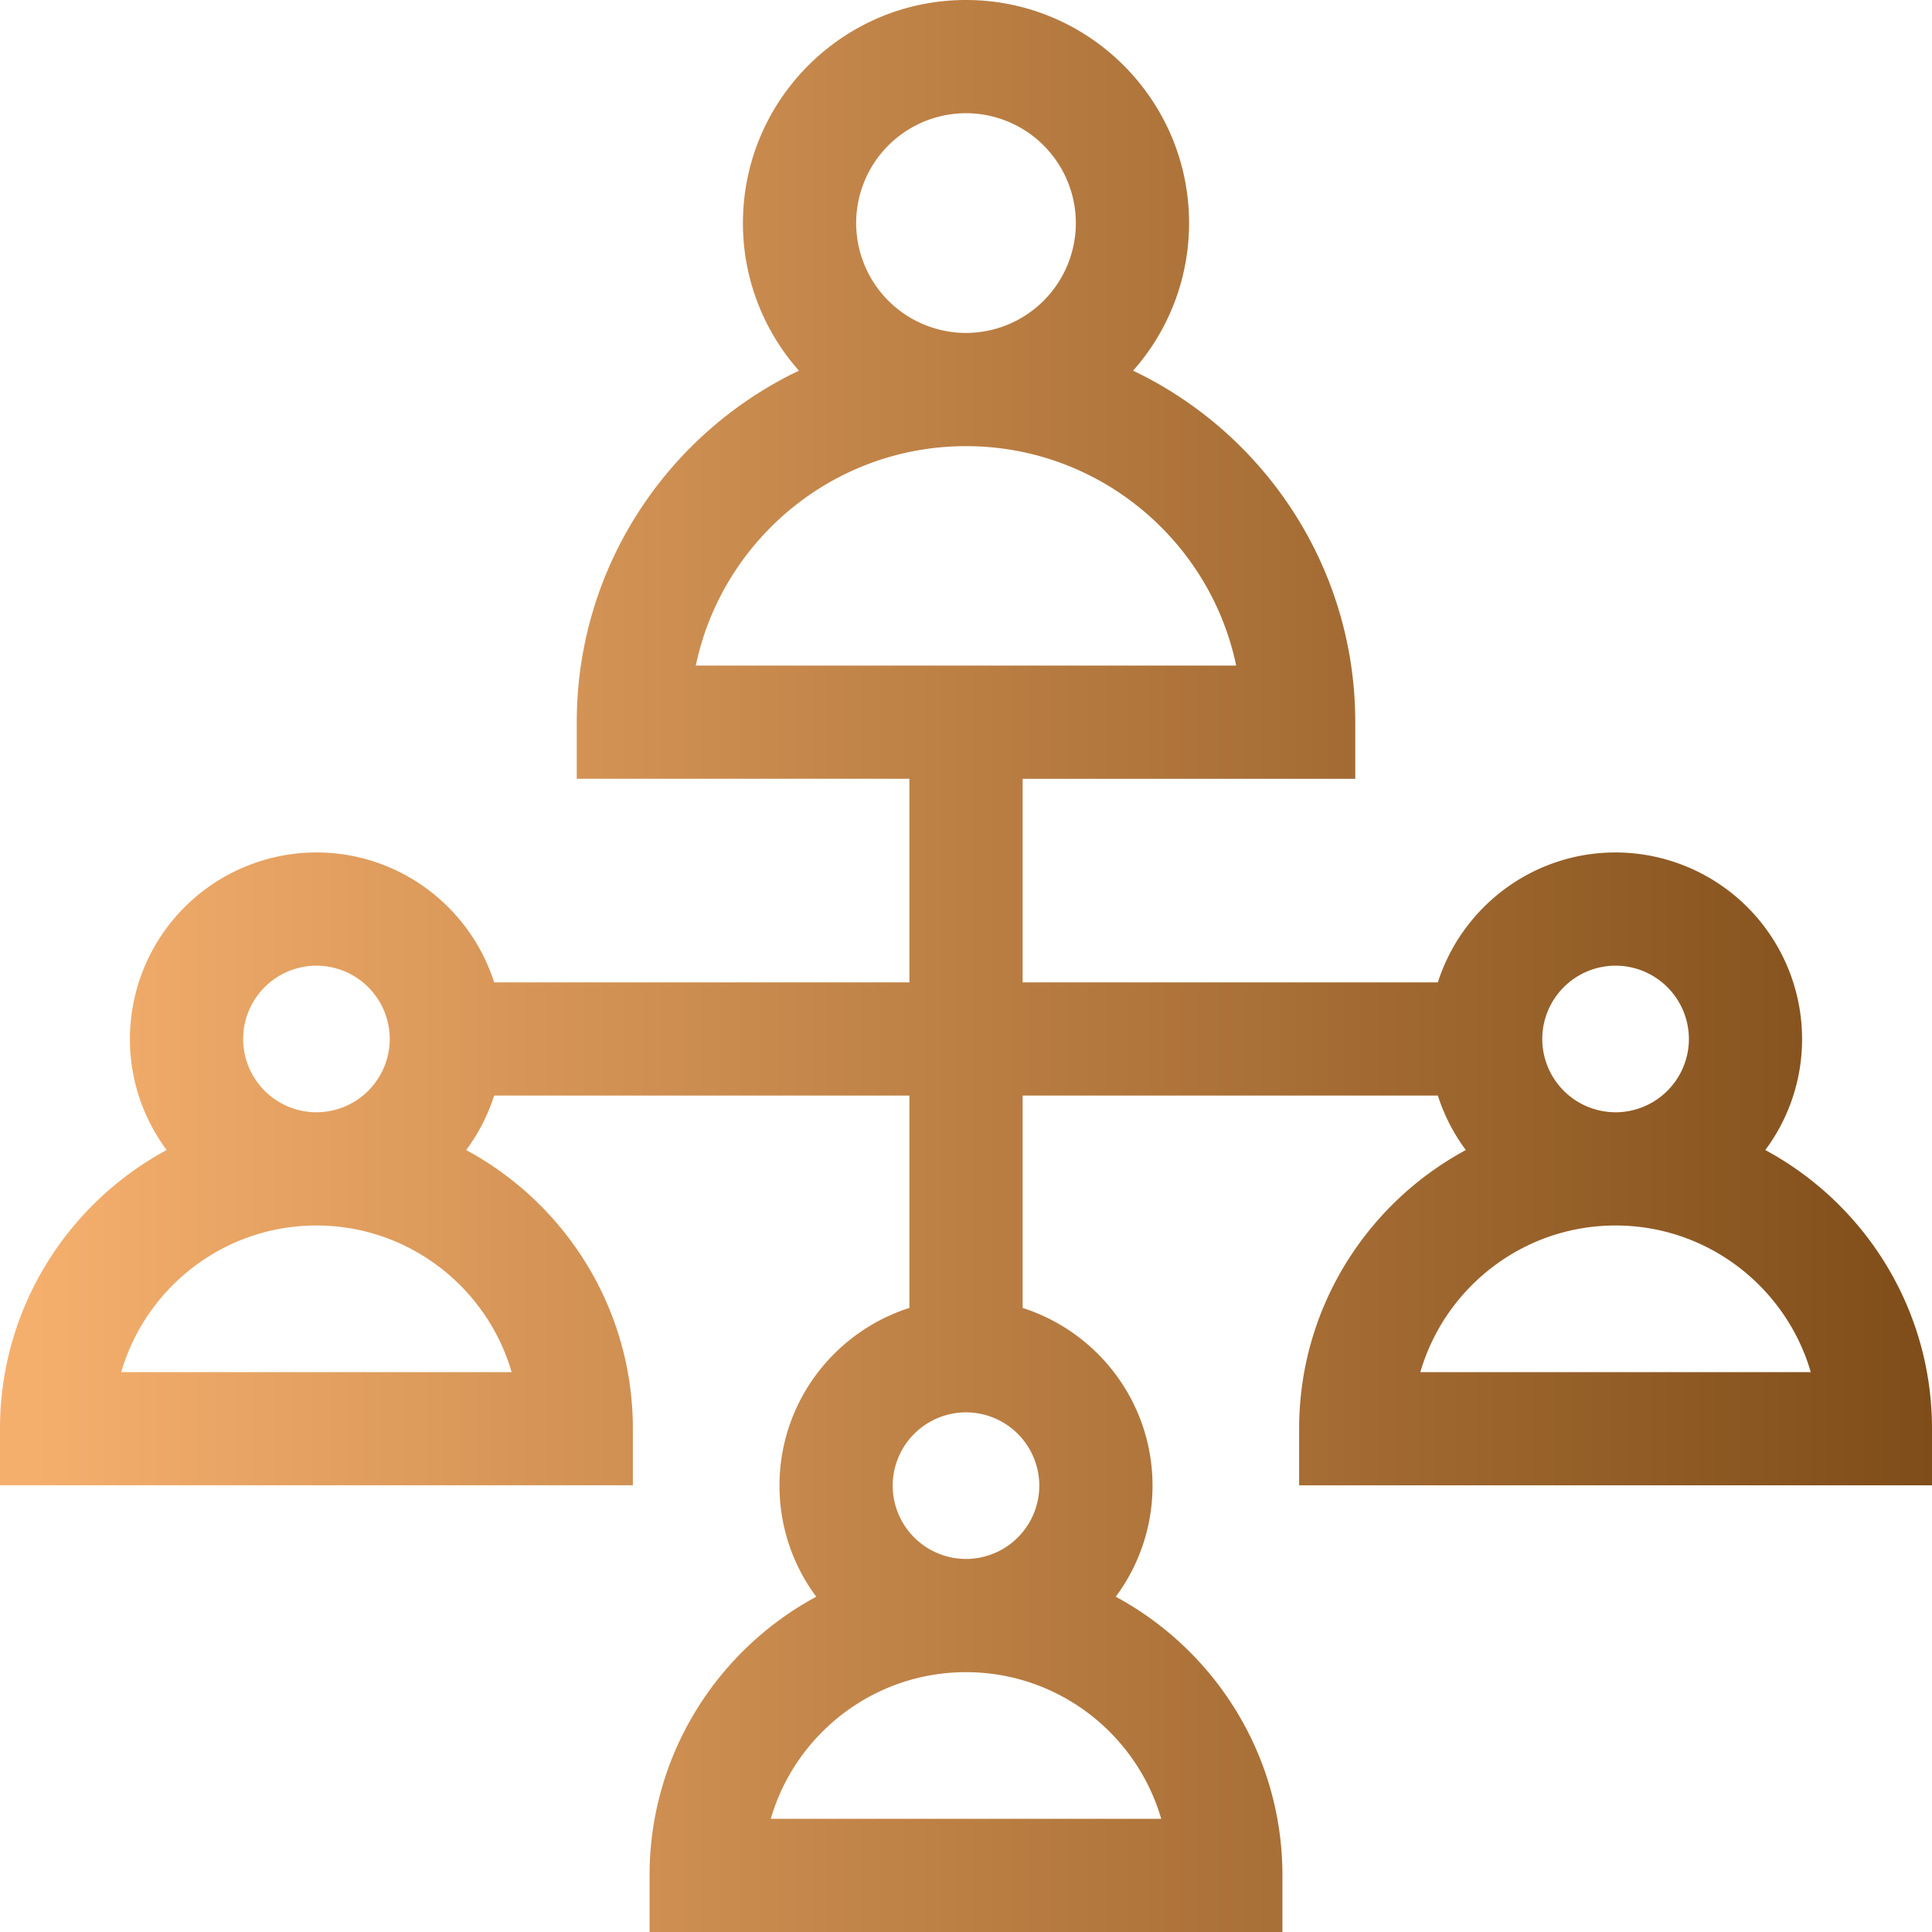 <svg viewBox="0 0 70 70" fill="none" xmlns="http://www.w3.org/2000/svg">
    <g clip-path="url(#clip0)">
        <path d="M63.96 41.668a6.722 6.722 0 001.333-4.024 6.766 6.766 0 00-6.758-6.758c-3.011 0-5.568 1.98-6.439 4.707H37.051v-7.375h12.053v-2.051c0-5.612-3.295-10.468-8.05-12.737a8.047 8.047 0 002.028-5.348C43.082 3.626 39.457 0 35 0c-4.457 0-8.082 3.626-8.082 8.082 0 2.05.768 3.922 2.029 5.348-4.756 2.27-8.05 7.125-8.05 12.737v2.05h12.052v7.376H17.904c-.87-2.726-3.428-4.707-6.44-4.707a6.766 6.766 0 00-6.757 6.758c0 1.507.496 2.9 1.332 4.024C2.447 43.606 0 47.405 0 51.765v2.05h22.93v-2.05c0-4.36-2.447-8.159-6.04-10.097a6.74 6.74 0 001.014-1.973h15.045v7.694c-2.726.87-4.707 3.427-4.707 6.439 0 1.506.496 2.9 1.333 4.024-3.593 1.938-6.04 5.737-6.04 10.097V70h22.93v-2.05c0-4.361-2.447-8.16-6.04-10.098a6.722 6.722 0 001.333-4.024c0-3.012-1.98-5.568-4.707-6.439v-7.694h15.045a6.748 6.748 0 001.014 1.973c-3.593 1.938-6.04 5.737-6.04 10.097v2.051H70v-2.05c0-4.361-2.447-8.16-6.04-10.098zM31.02 8.082A3.985 3.985 0 0135 4.102a3.985 3.985 0 013.98 3.98A3.985 3.985 0 0135 12.063a3.985 3.985 0 01-3.98-3.98zM35 16.165c4.813 0 8.842 3.416 9.79 7.951H25.21c.948-4.535 4.977-7.951 9.79-7.951zM4.392 49.715c.89-3.066 3.724-5.313 7.073-5.313 3.348 0 6.182 2.247 7.072 5.312H4.392zm4.417-12.07a2.66 2.66 0 012.656-2.657 2.66 2.66 0 012.656 2.656 2.66 2.66 0 01-2.656 2.656 2.66 2.66 0 01-2.656-2.656zm19.118 28.253c.89-3.065 3.724-5.312 7.073-5.312s6.183 2.247 7.073 5.312H27.927zM35 56.484a2.66 2.66 0 01-2.656-2.656A2.66 2.66 0 0135 51.172a2.66 2.66 0 012.656 2.656A2.66 2.66 0 0135 56.484zm20.879-18.84a2.66 2.66 0 012.656-2.656 2.66 2.66 0 012.657 2.656 2.66 2.66 0 01-2.657 2.656 2.66 2.66 0 01-2.656-2.656zm-4.417 12.07c.89-3.065 3.724-5.312 7.073-5.312s6.183 2.247 7.073 5.313H51.462z" fill="url(#paint0_linear)"></path>
    </g>
    <defs>
        <linearGradient id="paint0_linear" x1="1.13" y1="34.811" x2="70" y2="34.811" gradientUnits="userSpaceOnUse">
            <stop stop-color="#F5AF6D"></stop>
            <stop offset="1" stop-color="#7F4D19"></stop>
        </linearGradient>
        <clipPath id="clip0">
            <path fill="#fff" d="M0 0h70v70H0z"></path>
        </clipPath>
    </defs>
</svg>
